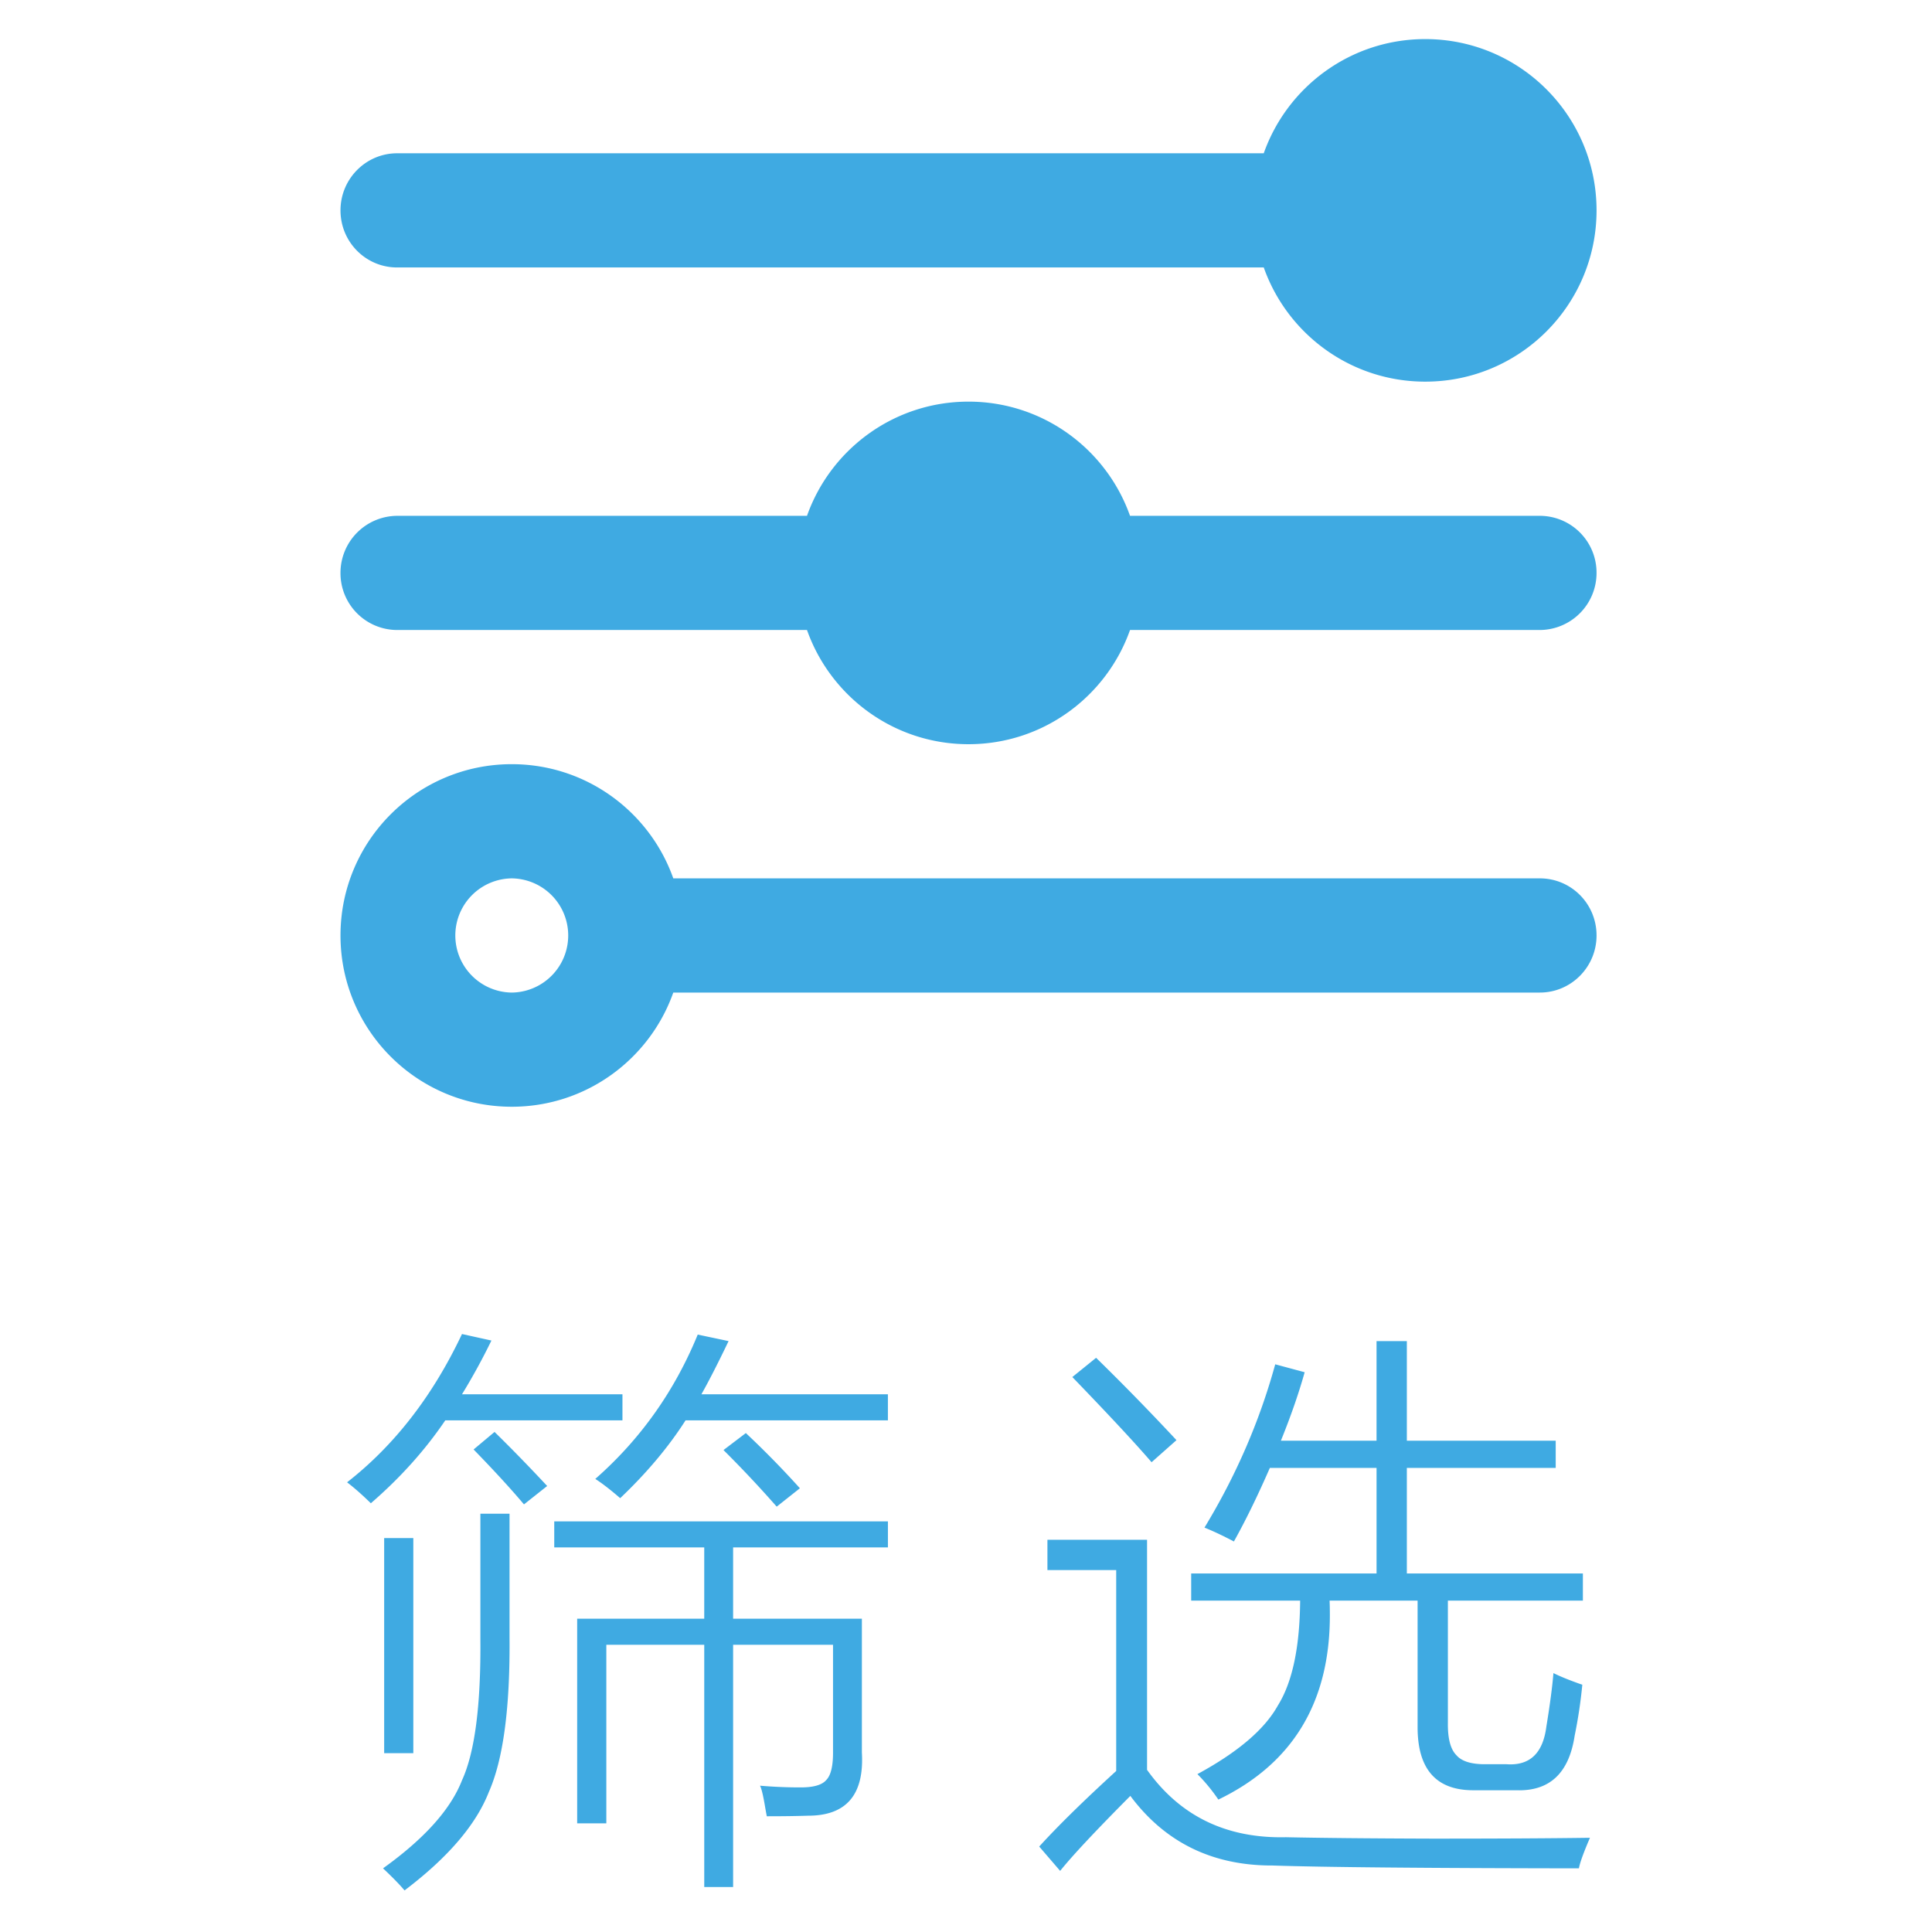 <?xml version="1.0" standalone="no"?><!DOCTYPE svg PUBLIC "-//W3C//DTD SVG 1.1//EN" "http://www.w3.org/Graphics/SVG/1.1/DTD/svg11.dtd"><svg t="1527575083388" class="icon" style="" viewBox="0 0 1024 1024" version="1.1" xmlns="http://www.w3.org/2000/svg" p-id="4657" xmlns:xlink="http://www.w3.org/1999/xlink" width="200" height="200"><defs><style type="text/css"></style></defs><path d="M598.938 273.398h216.94a30.106 30.106 0 0 1 30.321 30.259 30.223 30.223 0 0 1-30.321 30.259H598.938c-12.472 35.256-46.085 60.524-85.606 60.524-39.516 0-73.134-25.272-85.606-60.524H210.785a30.106 30.106 0 0 1-30.321-30.259 30.223 30.223 0 0 1 30.321-30.259H427.725c12.472-35.256 46.09-60.524 85.606-60.524 39.521 0 73.139 25.267 85.606 60.524zM669.814 81.239H210.514c-16.579 0-30.044 13.558-30.044 30.264 0 16.824 13.466 30.259 30.044 30.259h459.305c12.462 35.256 46.08 60.518 85.601 60.518 50.145 0 90.783-40.643 90.783-90.778 0-50.145-40.643-90.783-90.783-90.783-39.526-0.005-73.144 25.267-85.606 60.518zM816.148 465.556H356.859c-12.472-35.261-46.09-60.524-85.612-60.524-50.14 0-90.778 40.643-90.778 90.783 0 50.14 40.643 90.783 90.778 90.783 39.521 0 73.139-25.272 85.612-60.518h459.295c16.584 0 30.049-13.558 30.049-30.264-0.005-16.824-13.466-30.259-30.054-30.259zM271.247 526.08a30.264 30.264 0 0 1 0-60.524 30.264 30.264 0 0 1 0 60.524zM244.864 707.062l15.601 3.451a337.92 337.92 0 0 1-15.601 28.498h85.048v13.798h-93.901c-10.701 15.8-23.849 30.449-39.45 43.95-4.598-4.5-8.801-8.202-12.6-11.1 25.103-19.599 45.399-45.798 60.902-78.597z m9.748 95.247h15.452v65.7c0.302 37.299-3.354 64.548-10.952 81.751-6.804 17.398-21.699 34.801-44.698 52.198-2.601-3.098-6.4-6.999-11.402-11.699 21.898-15.698 35.85-31.252 41.851-46.648 6.799-14.802 10.051-39.798 9.748-74.998v-66.304z m-50.995 12.902h15.452v114.002h-15.452v-114.002z m86.4-27.602l-12.298 9.748c-6.999-8.3-15.898-18.002-26.701-29.102l11.1-9.298c8.899 8.704 18.196 18.253 27.899 28.652z m31.35 178.801h-15.452V857.958h67.348v-37.801H293.765v-13.798h176.85v13.798H388.567v37.801h68.25v70.948c1.295 22.298-8.202 33.449-28.498 33.449-5.903 0.2-13.199 0.302-21.898 0.302-0.205-0.998-0.502-2.652-0.901-4.951-0.998-6.001-1.9-9.748-2.698-11.249 7.101 0.599 14.049 0.901 20.849 0.901 7.199 0.102 11.945-1.198 14.249-3.901 2.499-2.499 3.697-7.649 3.599-15.452v-56.248H388.567v128.399h-15.299v-128.399H321.367v94.653z m48.445-259.052l16.348 3.451c-5.499 11.5-10.301 20.9-14.403 28.201h98.852v13.798H363.366c-9.001 14.1-20.552 27.848-34.652 41.252-5.202-4.5-9.6-7.9-13.199-10.199 23.9-21.002 41.999-46.5 54.298-76.503z m54.154 81.449l-12.298 9.748a609.633 609.633 0 0 0-28.201-29.998l11.848-9.001a493.02 493.02 0 0 1 28.652 29.251zM681.457 973.763c18.698 0.399 44.549 0.65 77.548 0.748 34.898 0 62.802-0.148 83.702-0.451-3.4 7.9-5.35 13.302-5.852 16.2-81.398-0.102-135.501-0.599-162.299-1.5-31.898 0.102-57.052-12.201-75.448-36.9-18.499 18.601-30.899 31.852-37.202 39.752l-11.1-12.902c9.8-10.798 23.398-24.151 40.801-40.049v-106.501h-36.449v-16.051h52.803v121.948c17.495 24.504 41.994 36.403 73.498 35.707z m-71.101-198.753c-8.499-9.902-22.502-24.95-41.999-45.148l12.6-10.199a1304.545 1304.545 0 0 1 42.598 43.648l-13.199 11.699z m119.25-64.2h16.051v52.803h78.899v14.403h-78.899v55.951h93.302v14.403h-71.552v64.799c-0.102 8.3 1.398 13.998 4.5 17.101 2.801 3.302 8.049 4.9 15.749 4.803h10.798c12.298 0.901 19.348-5.75 21.151-19.948 1.9-11.602 3.149-21.048 3.748-28.349 3.4 1.7 8.049 3.599 13.952 5.699l1.352 0.451a253.635 253.635 0 0 1-4.05 26.998c-3 19.901-13.302 29.548-30.899 28.948h-23.101c-19.502-0.102-29.251-11.249-29.251-33.449v-67.052h-46.648c0.102 2.202 0.148 4.803 0.148 7.798 0 46.1-19.702 78.648-59.1 97.649a94.382 94.382 0 0 0-11.1-13.501c21.402-11.602 35.599-23.7 42.598-36.301 7.7-12.298 11.648-30.848 11.848-55.649h-57.748v-14.403H729.6v-55.951h-56.55c-6.502 14.899-12.851 27.899-19.052 38.999-5.898-3.098-11.1-5.55-15.601-7.352 16.701-27.5 29.199-56.351 37.499-86.548l15.601 4.198c-3.098 11.1-7.301 23.199-12.6 36.301h50.698V710.81z" p-id="4658" fill="#3FAAE2"></path></svg>